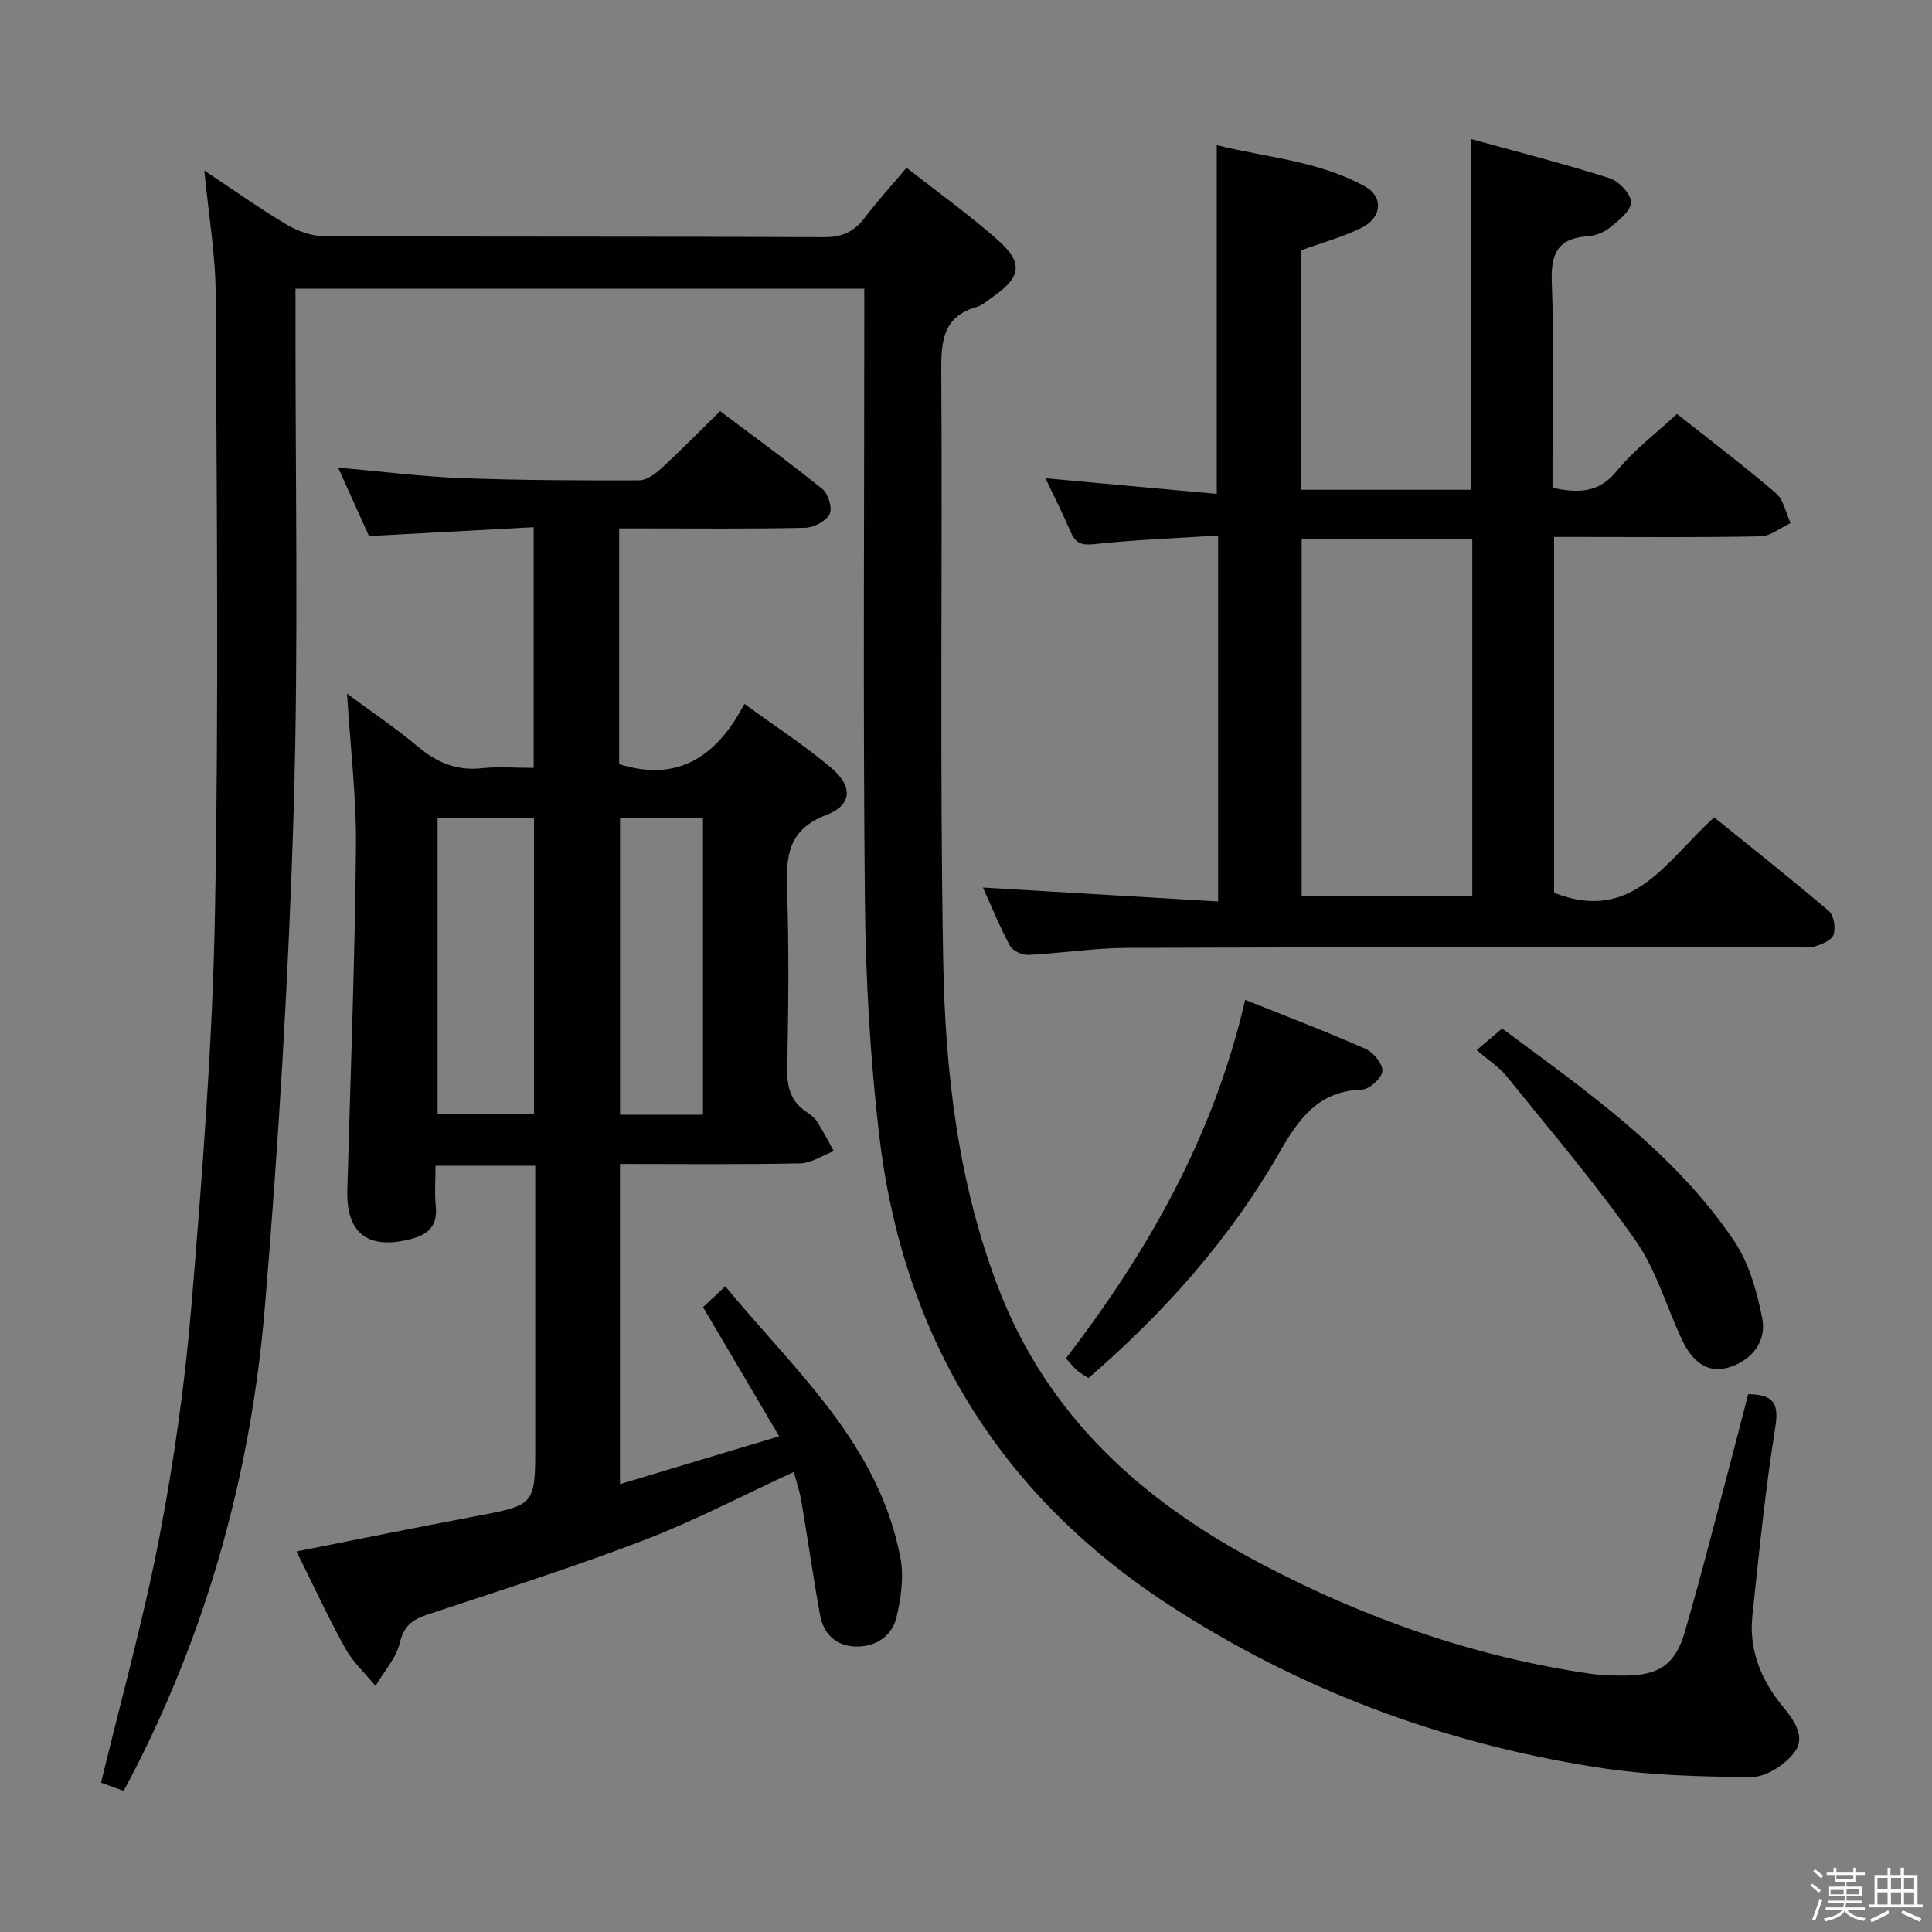 <svg enable-background="new 0 0 400 400" viewBox="0 0 400 400" xmlns="http://www.w3.org/2000/svg"><rect x="0" y="0" width="400" height="400" fill="#808080" stroke="none"/><path d="m374.8 390.4.4-.4c.7.5 1.3 1 1.8 1.4l-.5.5c-.5-.6-1.1-1.1-1.7-1.5zm1 7.3-.6-.3c.5-1.4 1.1-2.8 1.5-4.3.2.1.4.2.6.3-.5 1.3-1 2.8-1.5 4.3zm-.4-10.3.4-.4c.4.3 1 .8 1.7 1.4l-.5.5c-.4-.5-1-1-1.6-1.5zm2.5.3h1.7v-1h.6v1h3.5v-1h.6v1h1.8v.5h-1.8v1.4h-2v1h3.2v2h-3.2v.9h3.3v.5h-3.4c0 .3-.1.6-.1.9h4v.5h-3.7c.7.9 1.9 1.5 3.8 1.7-.1.2-.2.4-.3.6-2.1-.4-3.5-1.1-4-2.1-.4 1-1.8 1.7-4 2.2-.1-.2-.2-.4-.3-.6 2.1-.4 3.4-1 3.8-1.8h-3.4v-.5h3.6c.1-.3.1-.6.2-.9h-3.3v-.5h3.4c0-.3 0-.6 0-.9h-3.2v-2h3.3v-1h-2.1v-1.4h-1.7v-.5zm1.1 3.5v1h2.7c0-.3 0-.4 0-.4 0-.2 0-.2 0-.2 0-.1 0-.2 0-.3h-2.7zm1.2-3v.9h3.5v-.9zm4.7 3h-2.6v.6.4h2.6z" fill="#fbfafc"/><path d="m393.6 386.7h.6v1.5h2.8v6.1h1.1v.6h-11.1v-.6h1.1v-6.1h2.7v-1.5h.6v1.5h2.1v-1.5zm-2.7 8.8.4.6c-1.2.6-2.5 1.3-3.8 1.9-.1-.2-.2-.4-.3-.6 1.2-.6 2.5-1.2 3.7-1.9zm-2.2-6.7v2.4h2.1v-2.4zm0 3v2.5h2.1v-2.5zm2.8-3v2.4h2.1v-2.4zm0 3v2.5h2.1v-2.5zm6 6.1c-1.4-.7-2.7-1.3-3.9-1.8l.3-.6c1.5.6 2.7 1.2 3.9 1.7zm-1.2-9.1h-2.1v2.4h2.1zm-2.1 3v2.5h2.1v-2.5z" fill="#fbfafc"/><g fill="#010100"><path d="m361.94 288.65c5.19.06 6.42 1.82 5.62 6.81-2.07 12.95-3.37 26.02-4.75 39.07-.76 7.14 1.86 13.41 6.34 18.83 2.37 2.87 4.71 6.28 2.42 9.36-1.92 2.58-5.83 5.18-8.86 5.18-10.77-.02-21.66-.35-32.28-2.02-31.87-5.01-61.61-16.08-88.69-33.78-35.2-23.02-54.93-55.8-59.75-97.36-1.85-15.98-2.76-32.15-2.92-48.24-.4-40.16-.13-80.32-.13-120.48 0-1.97 0-3.95 0-6.26-39.3 0-78.2 0-117.76 0v6.01c-.05 33.99.65 68.01-.38 101.98-1.04 34.39-3.11 68.79-5.98 103.07-2.78 33.18-11.42 65.03-26.56 94.9-.82 1.61-1.68 3.2-2.65 5.06-1.86-.67-3.52-1.27-4.69-1.69 4.13-17.11 8.81-33.85 12.08-50.87 3.06-15.94 5.34-32.12 6.67-48.3 2.23-27 4.34-54.06 4.84-81.12.8-42.64.36-85.31.14-127.97-.04-8.25-1.48-16.49-2.35-25.52 5.91 3.92 11.36 7.8 17.09 11.21 2.28 1.36 5.16 2.37 7.77 2.38 34.49.15 68.99.03 103.48.2 3.78.02 6.22-1.17 8.4-4.04 2.61-3.44 5.54-6.64 8.65-10.33 6.34 4.97 12.82 9.61 18.78 14.86 5.45 4.81 4.99 7.75-.88 11.84-1.09.76-2.15 1.76-3.37 2.11-6.73 1.93-7.38 6.69-7.34 12.88.27 40.83-.34 81.66.4 122.48.42 23.07 3.05 46.04 11.49 67.93 10.22 26.52 29.83 44.01 54.22 56.87 21.46 11.32 44.1 19.29 68.18 22.82 2.3.34 4.65.38 6.98.39 7.08.04 10.66-2.14 12.64-8.93 3.62-12.43 6.76-24.99 10.09-37.5 1.01-3.84 1.99-7.7 3.06-11.83z"/><path d="m128.36 307.27c11.02-3.31 21.61-6.49 32.96-9.9-5.44-9.23-10.55-17.9-15.76-26.74 1.41-1.32 2.72-2.55 4.6-4.31 14.43 17.5 31.84 32.67 36.27 56.25.74 3.91.11 8.3-.81 12.24-.9 3.84-4.17 6.09-8.18 6.09-4.15 0-6.92-2.45-7.66-6.53-1.42-7.83-2.53-15.71-3.86-23.55-.35-2.07-1.05-4.08-1.57-6.07-10.6 4.88-20.6 10.14-31.08 14.15-14.72 5.63-29.77 10.4-44.74 15.37-3.1 1.03-4.89 2.28-5.74 5.82-.77 3.21-3.3 5.99-5.05 8.96-2.11-2.57-4.66-4.91-6.25-7.77-3.53-6.36-6.57-12.99-10.1-20.07 12.67-2.5 24.8-4.98 36.96-7.27 12.46-2.35 12.47-2.28 12.47-14.84 0-17.33 0-34.66 0-51.99 0-1.8 0-3.61 0-5.76-6.93 0-13.48 0-20.65 0 0 2.86-.22 5.66.05 8.41.43 4.25-1.77 5.96-5.5 6.86-8.67 2.11-13.06-1.37-12.81-10.23.66-23.61 1.55-47.23 1.79-70.85.11-10.27-1.14-20.56-1.85-31.93 5.36 3.97 10.24 7.25 14.72 11.01 3.91 3.28 7.99 4.99 13.17 4.43 3.43-.37 6.94-.07 10.75-.07 0-16.46 0-32.55 0-49.83-11.3.61-22.62 1.21-34.1 1.83-2.04-4.53-4.07-9.02-6.39-14.17 8.95.79 17.15 1.85 25.38 2.17 12.3.47 24.63.5 36.94.47 1.54 0 3.32-1.31 4.58-2.46 4.04-3.71 7.88-7.64 12.19-11.87 6.99 5.26 14.24 10.52 21.2 16.15 1.21.98 2.1 3.98 1.47 5.18-.76 1.46-3.27 2.78-5.05 2.82-10.99.25-21.99.13-32.99.13-1.79 0-3.57 0-5.53 0v48.81c12.16 3.78 20.17-1.51 25.93-12.48 6.47 4.72 12.58 8.67 18.08 13.34 4.43 3.76 4.19 7.65-1.11 9.66-7.98 3.03-8.37 8.56-8.13 15.6.42 12.32.26 24.66.03 36.99-.07 3.82.76 6.76 3.99 8.9.82.55 1.68 1.2 2.2 2.01 1.25 1.97 2.31 4.05 3.44 6.09-2.31.89-4.61 2.5-6.95 2.54-12.31.26-24.63.12-37.31.12zm-17.8-137.91c-7.01 0-13.43 0-19.96 0v61.27h19.96c0-20.51 0-40.72 0-61.27zm34.98 61.43c0-20.78 0-41.11 0-61.43-5.97 0-11.54 0-17.17 0v61.43z"/><path d="m321.76 111.17v73.67c16.33 6.45 23.28-6.76 33.14-15.61 7.93 6.42 15.97 12.76 23.75 19.4 1.04.89 1.43 3.49.96 4.91-.38 1.14-2.44 1.99-3.91 2.42-1.38.41-2.97.11-4.47.11-45.99.04-91.98.01-137.96.18-6.79.03-13.56 1.12-20.36 1.45-1.27.06-3.23-.83-3.8-1.87-2.12-3.92-3.8-8.08-5.6-12.07 16.26.96 32.25 1.91 48.69 2.88 0-25.55 0-50.11 0-75.76-8.64.55-17.19.86-25.68 1.78-2.74.29-3.91-.28-4.9-2.63-1.47-3.48-3.2-6.86-5.17-11.01 12.27 1.12 23.85 2.17 35.47 3.23 0-24.49 0-48.05 0-72.2 9.98 2.52 20.95 3.19 30.66 8.53 3.85 2.12 3.6 6.43-.62 8.54-3.95 1.97-8.3 3.14-12.67 4.74v49.54h35.2c0-24.19 0-47.95 0-72.64 9.56 2.65 19.25 5.11 28.76 8.13 1.93.61 4.48 3.34 4.43 5.02-.05 1.82-2.63 3.79-4.45 5.27-1.22.99-3.02 1.64-4.61 1.75-6.2.43-7.57 3.7-7.34 9.54.48 12.31.15 24.66.15 36.99v5.53c5.38 1.12 9.56 1.11 13.3-3.47 3.54-4.33 8.13-7.79 12.47-11.82 6.5 5.15 13.66 10.58 20.49 16.41 1.6 1.37 2.05 4.09 3.03 6.19-2.07.95-4.13 2.69-6.22 2.74-12.32.26-24.66.13-36.99.13-1.82 0-3.62 0-5.75 0zm-16.94.45c-12.14 0-23.83 0-35.33 0v73.98h35.33c0-24.76 0-49.2 0-73.98z"/><path d="m257.8 207c9.04 3.63 17.09 6.69 24.95 10.17 1.62.72 3.6 3.17 3.45 4.62-.15 1.46-2.71 3.76-4.28 3.81-8.95.27-13.03 6.03-17 12.96-10.24 17.91-23.8 33.12-39.56 46.75-.83-.54-1.69-.98-2.4-1.6-.74-.64-1.34-1.44-2.27-2.48 16.93-22.07 30.56-45.84 37.11-74.23z"/><path d="m305.73 217.41c2.28-1.93 3.63-3.07 5.27-4.47 17.64 13.08 35.61 25.58 48.03 43.98 3.1 4.6 4.74 10.51 5.83 16.06.9 4.6-1.99 8.46-6.54 10.01-4.9 1.67-8-1.32-9.95-5.35-3.31-6.87-5.37-14.55-9.67-20.7-8.26-11.81-17.67-22.83-26.73-34.07-1.55-1.92-3.74-3.31-6.24-5.46z"/></g></svg>